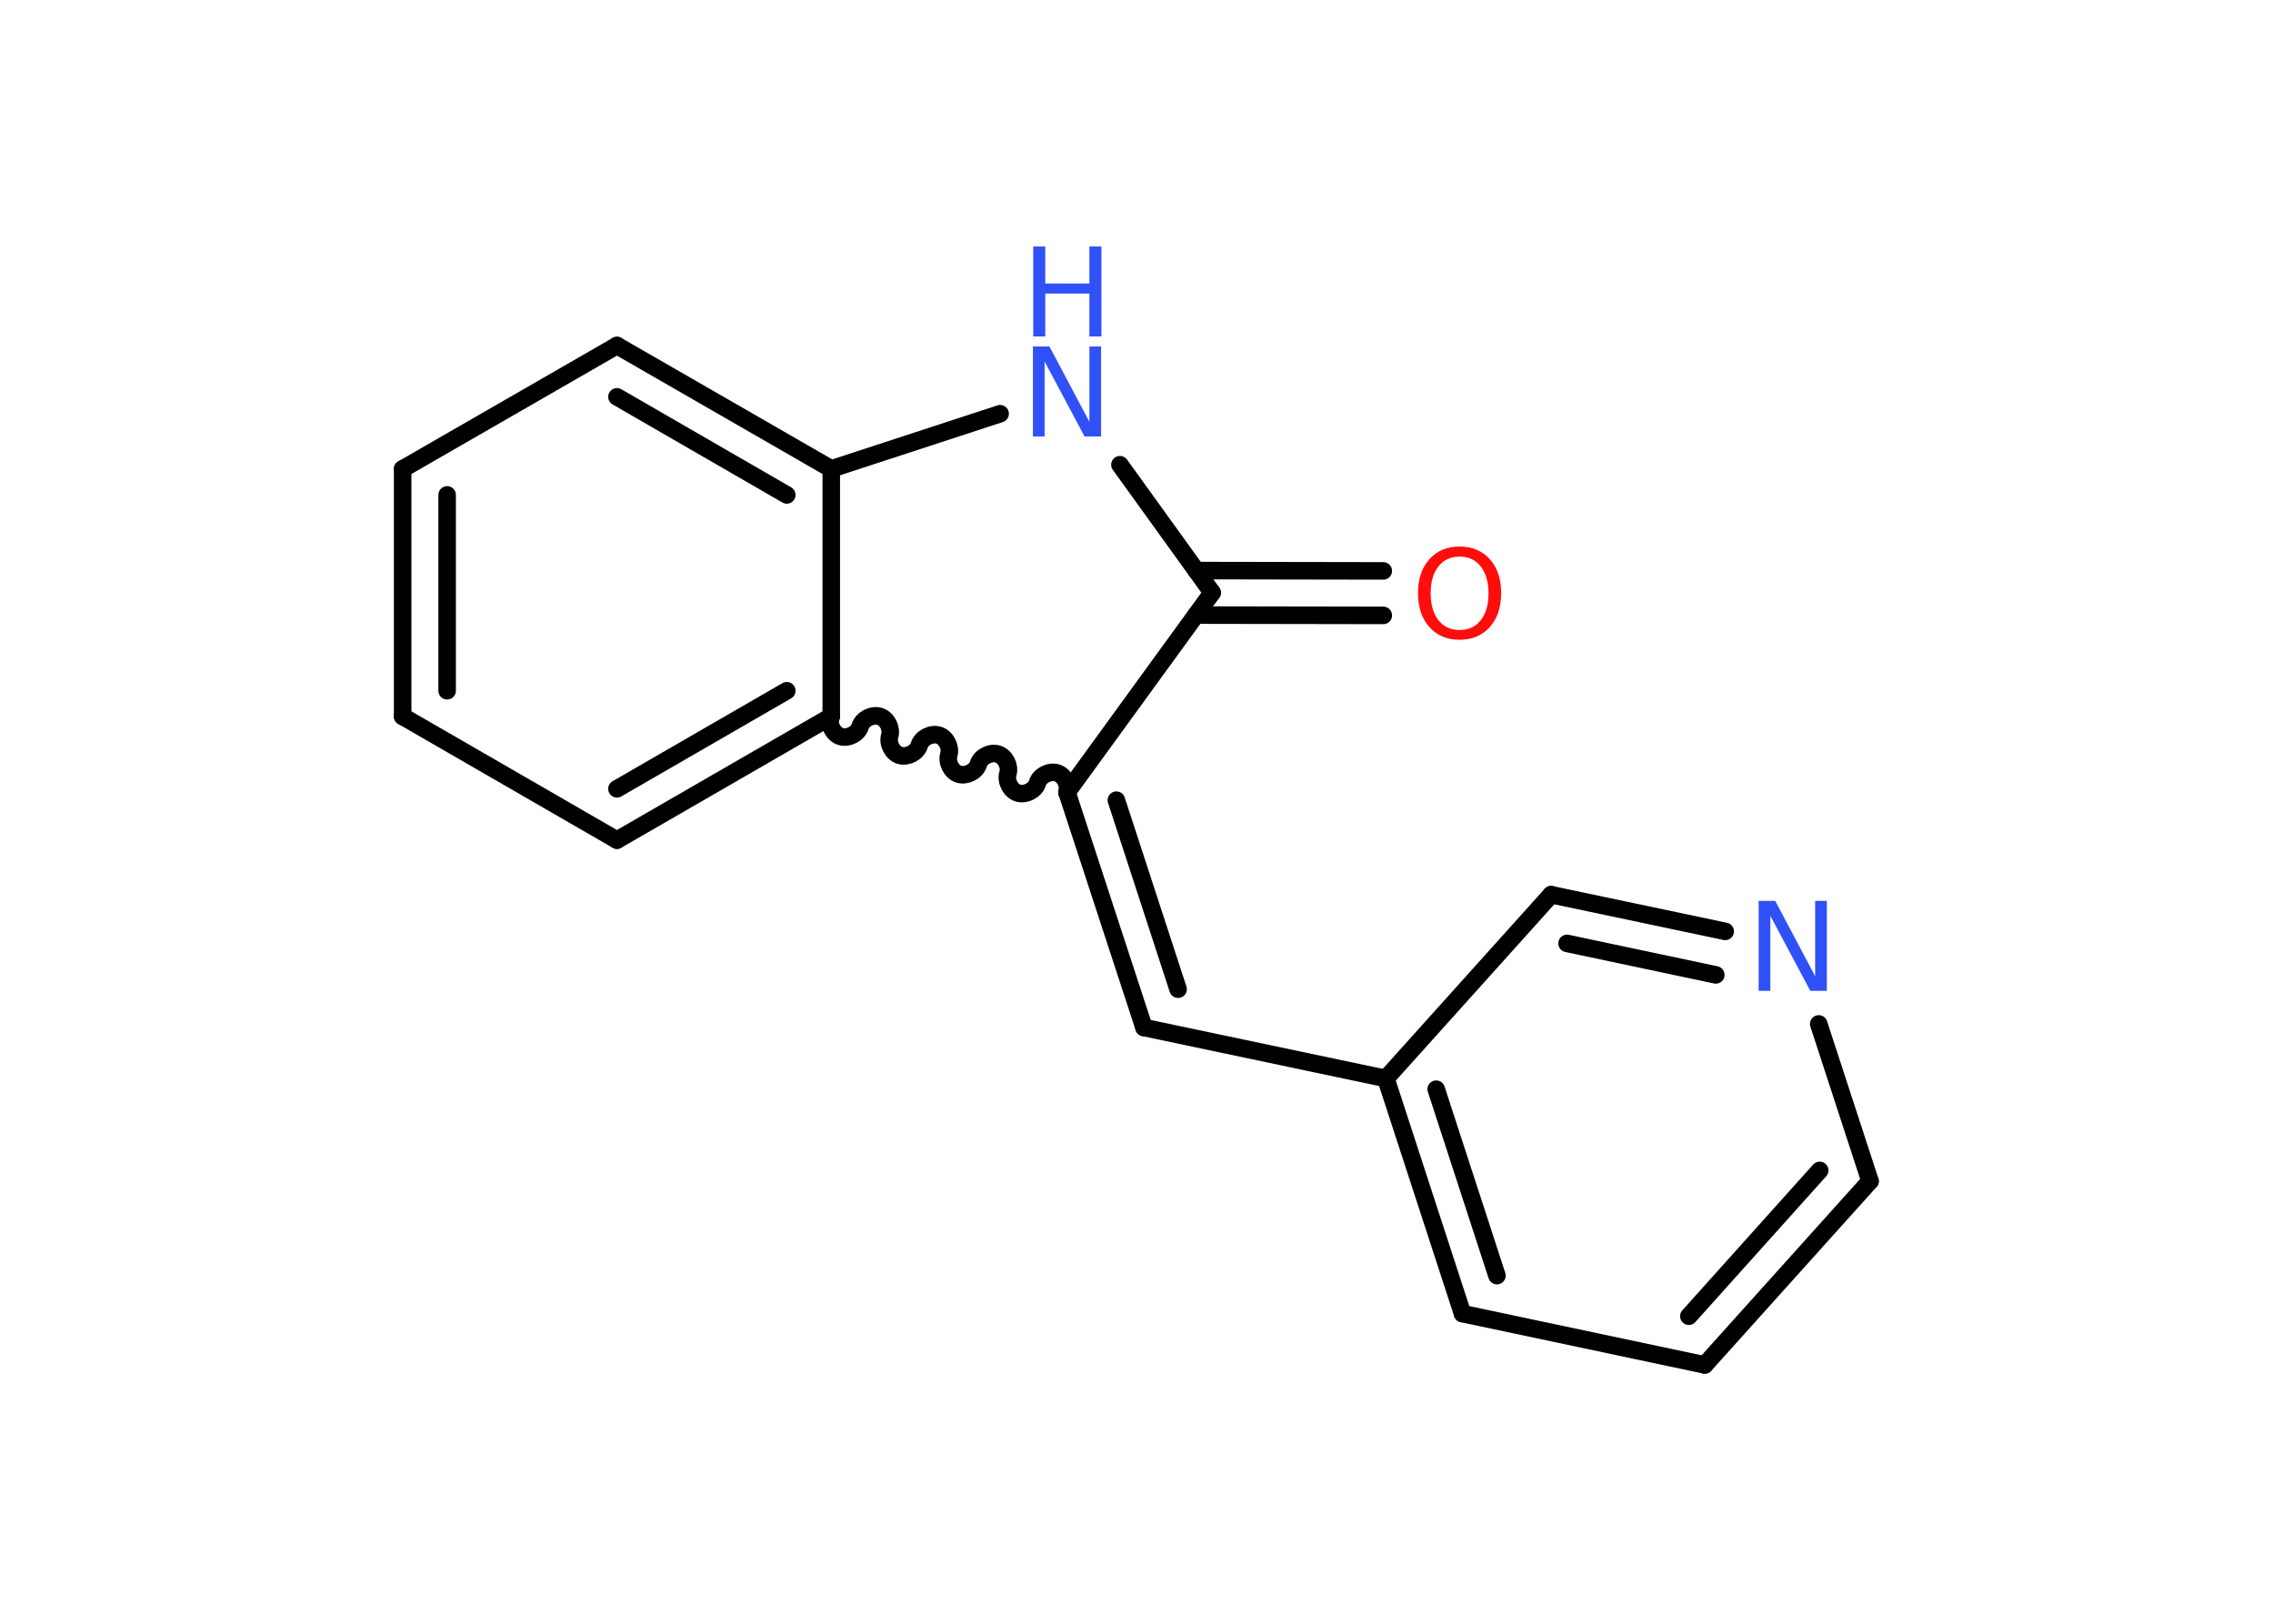 <?xml version='1.0' encoding='UTF-8'?>
<!DOCTYPE svg PUBLIC "-//W3C//DTD SVG 1.1//EN" "http://www.w3.org/Graphics/SVG/1.1/DTD/svg11.dtd">
<svg version='1.2' xmlns='http://www.w3.org/2000/svg' xmlns:xlink='http://www.w3.org/1999/xlink' width='70.0mm' height='50.0mm' viewBox='0 0 70.0 50.0'>
  <desc>Generated by the Chemistry Development Kit (http://github.com/cdk)</desc>
  <g stroke-linecap='round' stroke-linejoin='round' stroke='#000000' stroke-width='.54' fill='#3050F8'>
    <rect x='.0' y='.0' width='70.0' height='50.0' fill='#FFFFFF' stroke='none'/>
    <g id='mol1' class='mol'>
      <g id='mol1bnd1' class='bond'>
        <line x1='42.6' y1='18.95' x2='36.83' y2='18.94'/>
        <line x1='42.6' y1='17.58' x2='36.84' y2='17.57'/>
      </g>
      <line id='mol1bnd2' class='bond' x1='37.33' y1='18.25' x2='34.49' y2='14.31'/>
      <line id='mol1bnd3' class='bond' x1='30.8' y1='12.74' x2='25.6' y2='14.44'/>
      <g id='mol1bnd4' class='bond'>
        <line x1='25.6' y1='14.44' x2='19.0' y2='10.64'/>
        <line x1='24.23' y1='15.24' x2='19.0' y2='12.22'/>
      </g>
      <line id='mol1bnd5' class='bond' x1='19.0' y1='10.64' x2='12.4' y2='14.44'/>
      <g id='mol1bnd6' class='bond'>
        <line x1='12.4' y1='14.44' x2='12.4' y2='22.06'/>
        <line x1='13.77' y1='15.24' x2='13.77' y2='21.27'/>
      </g>
      <line id='mol1bnd7' class='bond' x1='12.4' y1='22.06' x2='19.0' y2='25.87'/>
      <g id='mol1bnd8' class='bond'>
        <line x1='19.0' y1='25.87' x2='25.6' y2='22.06'/>
        <line x1='19.0' y1='24.29' x2='24.23' y2='21.27'/>
      </g>
      <line id='mol1bnd9' class='bond' x1='25.6' y1='14.44' x2='25.6' y2='22.06'/>
      <path id='mol1bnd10' class='bond' d='M32.86 24.4c.07 -.23 -.08 -.53 -.31 -.6c-.23 -.07 -.53 .08 -.6 .31c-.07 .23 -.37 .38 -.6 .31c-.23 -.07 -.38 -.37 -.31 -.6c.07 -.23 -.08 -.53 -.31 -.6c-.23 -.07 -.53 .08 -.6 .31c-.07 .23 -.37 .38 -.6 .31c-.23 -.07 -.38 -.37 -.31 -.6c.07 -.23 -.08 -.53 -.31 -.6c-.23 -.07 -.53 .08 -.6 .31c-.07 .23 -.37 .38 -.6 .31c-.23 -.07 -.38 -.37 -.31 -.6c.07 -.23 -.08 -.53 -.31 -.6c-.23 -.07 -.53 .08 -.6 .31c-.07 .23 -.37 .38 -.6 .31c-.23 -.07 -.38 -.37 -.31 -.6' fill='none' stroke='#000000' stroke-width='.54'/>
      <line id='mol1bnd11' class='bond' x1='37.33' y1='18.25' x2='32.86' y2='24.4'/>
      <g id='mol1bnd12' class='bond'>
        <line x1='35.23' y1='31.64' x2='32.86' y2='24.4'/>
        <line x1='36.28' y1='30.46' x2='34.38' y2='24.64'/>
      </g>
      <line id='mol1bnd13' class='bond' x1='35.23' y1='31.64' x2='42.68' y2='33.21'/>
      <g id='mol1bnd14' class='bond'>
        <line x1='42.68' y1='33.21' x2='45.04' y2='40.45'/>
        <line x1='44.23' y1='33.54' x2='46.1' y2='39.28'/>
      </g>
      <line id='mol1bnd15' class='bond' x1='45.04' y1='40.45' x2='52.5' y2='42.03'/>
      <g id='mol1bnd16' class='bond'>
        <line x1='52.5' y1='42.03' x2='57.59' y2='36.37'/>
        <line x1='52.01' y1='40.53' x2='56.04' y2='36.04'/>
      </g>
      <line id='mol1bnd17' class='bond' x1='57.59' y1='36.37' x2='56.01' y2='31.53'/>
      <g id='mol1bnd18' class='bond'>
        <line x1='53.13' y1='28.68' x2='47.77' y2='27.55'/>
        <line x1='52.84' y1='30.02' x2='48.26' y2='29.05'/>
      </g>
      <line id='mol1bnd19' class='bond' x1='42.68' y1='33.21' x2='47.77' y2='27.55'/>
      <path id='mol1atm1' class='atom' d='M44.95 17.14q-.41 .0 -.65 .3q-.24 .3 -.24 .83q.0 .52 .24 .83q.24 .3 .65 .3q.41 .0 .65 -.3q.24 -.3 .24 -.83q.0 -.52 -.24 -.83q-.24 -.3 -.65 -.3zM44.95 16.83q.58 .0 .93 .39q.35 .39 .35 1.04q.0 .66 -.35 1.05q-.35 .39 -.93 .39q-.58 .0 -.93 -.39q-.35 -.39 -.35 -1.05q.0 -.65 .35 -1.04q.35 -.39 .93 -.39z' stroke='none' fill='#FF0D0D'/>
      <g id='mol1atm3' class='atom'>
        <path d='M31.82 10.67h.5l1.23 2.32v-2.32h.36v2.77h-.51l-1.23 -2.31v2.31h-.36v-2.77z' stroke='none'/>
        <path d='M31.82 7.59h.37v1.14h1.36v-1.14h.37v2.77h-.37v-1.32h-1.36v1.32h-.37v-2.77z' stroke='none'/>
      </g>
      <path id='mol1atm16' class='atom' d='M54.17 27.74h.5l1.23 2.32v-2.32h.36v2.77h-.51l-1.23 -2.31v2.31h-.36v-2.77z' stroke='none'/>
    </g>
  </g>
</svg>
